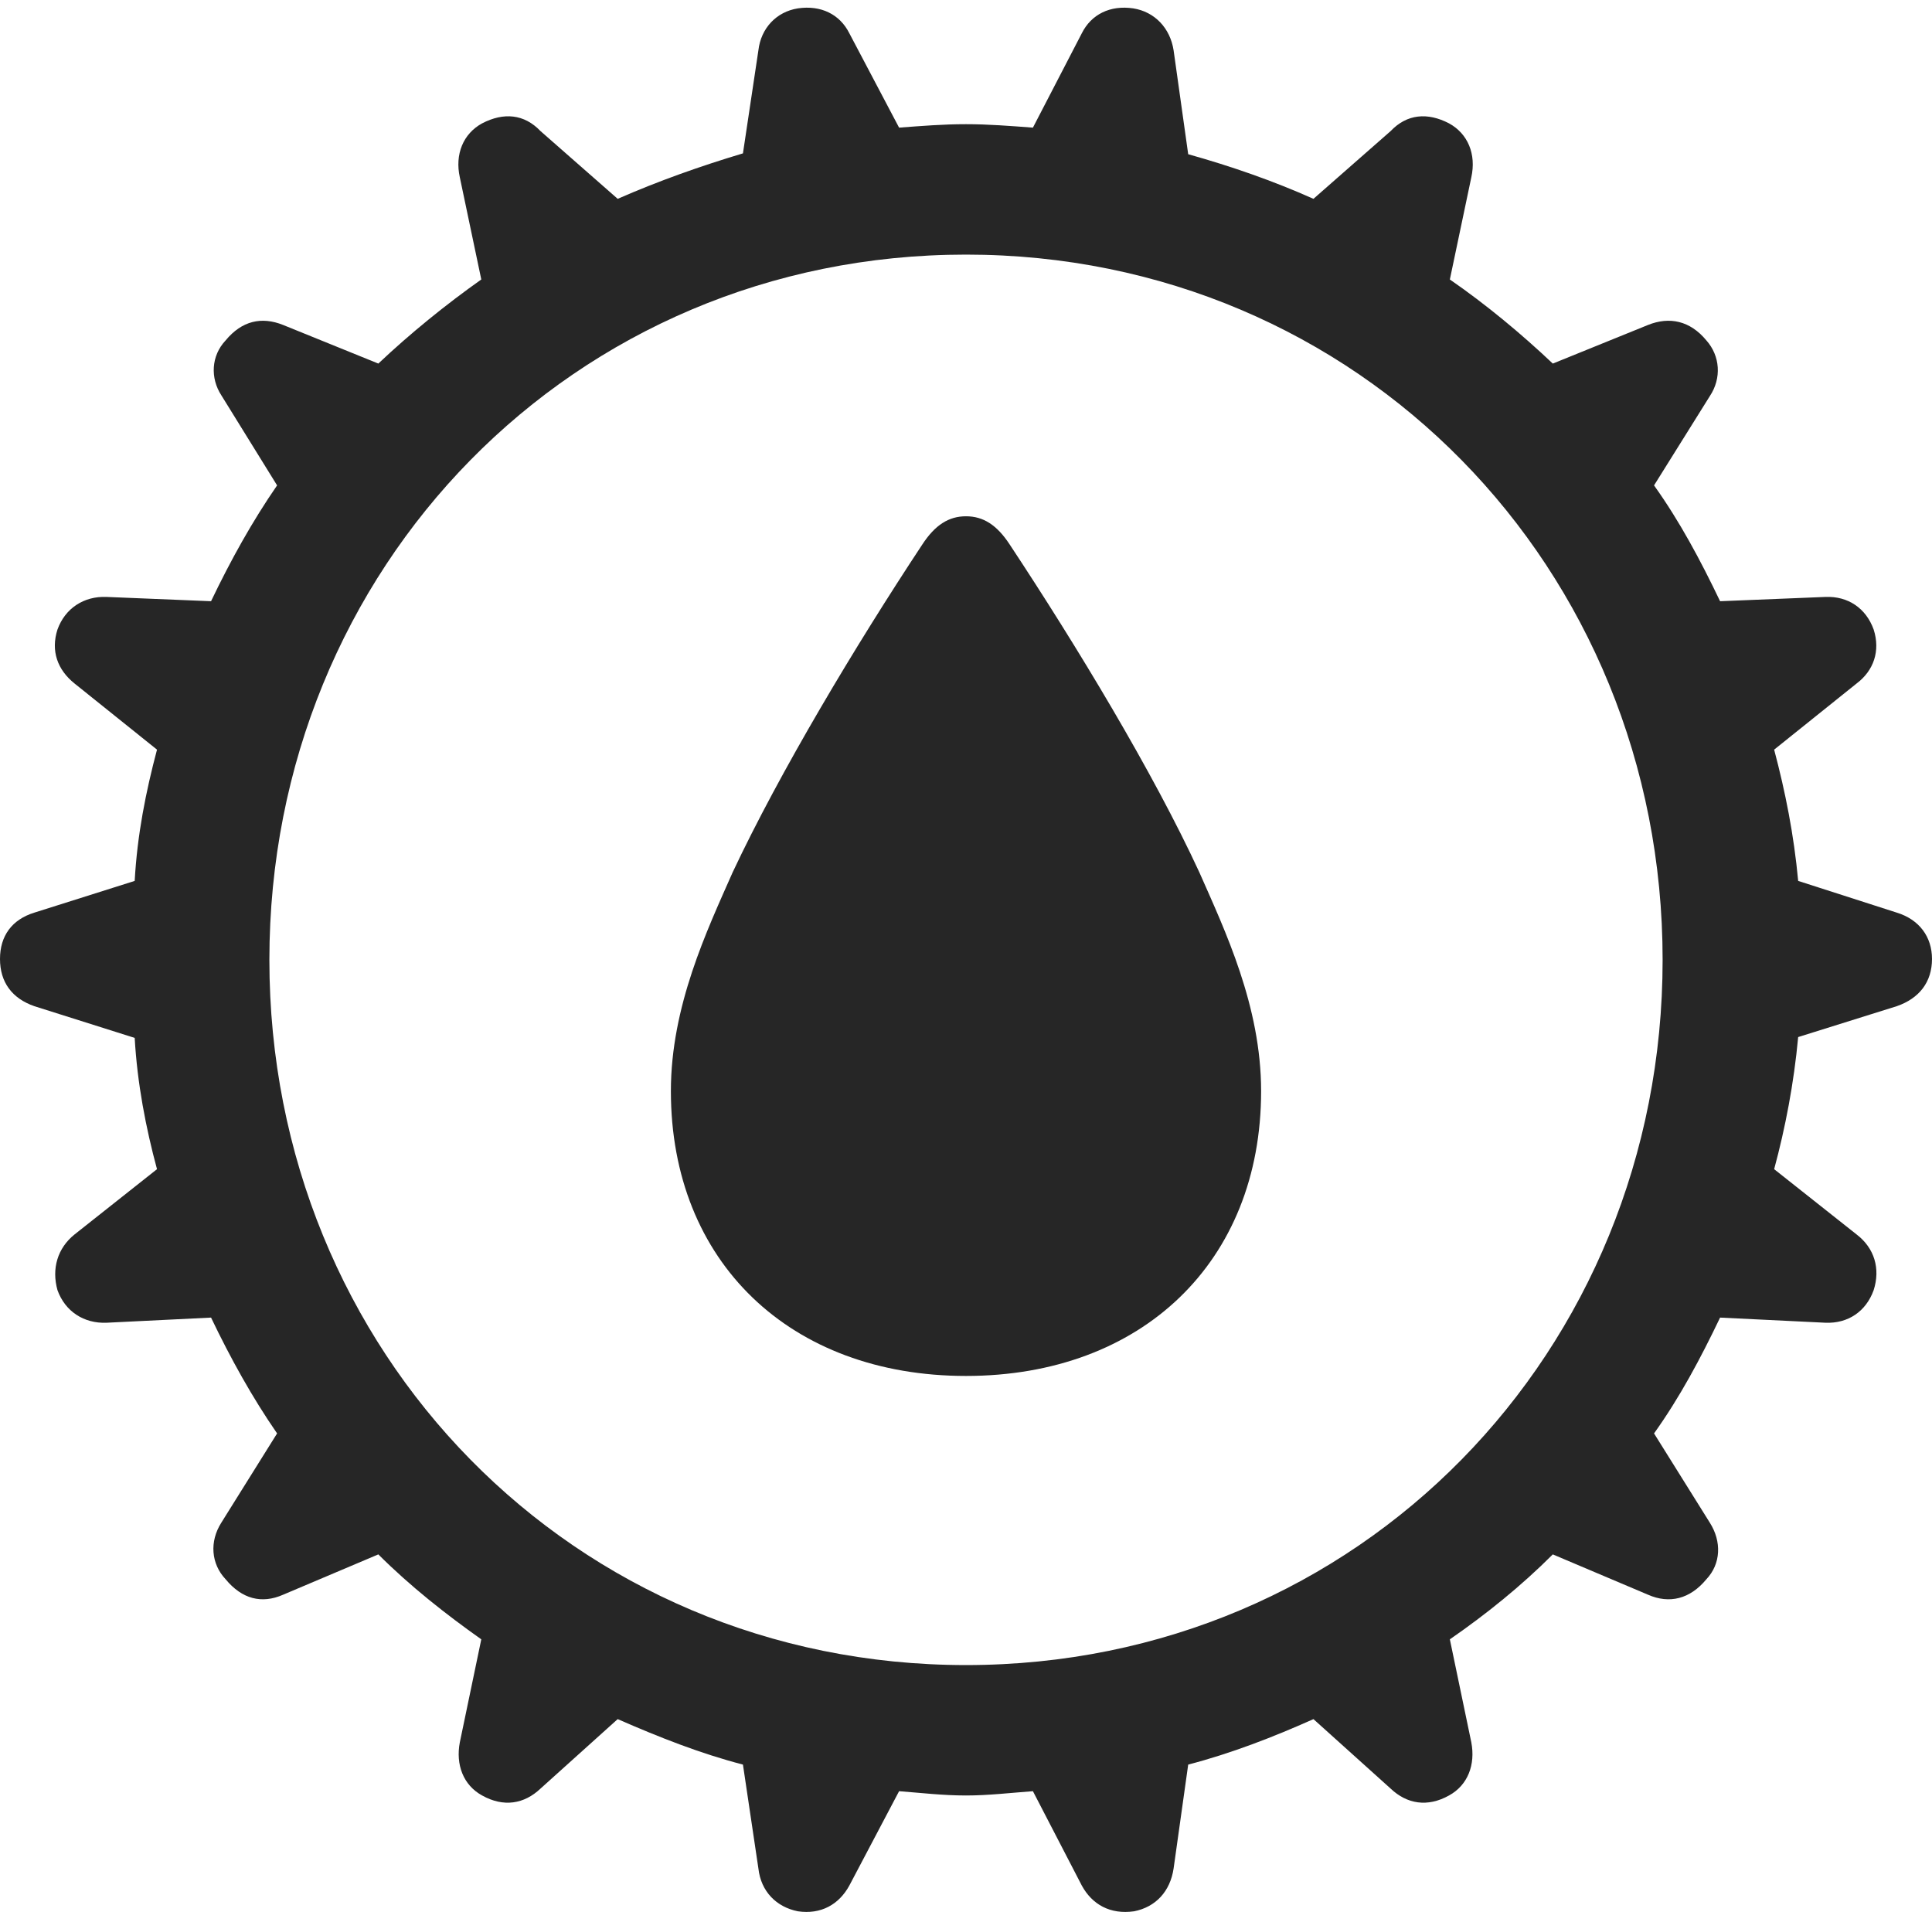 <?xml version="1.0" encoding="UTF-8"?>
<!--Generator: Apple Native CoreSVG 232.5-->
<!DOCTYPE svg
PUBLIC "-//W3C//DTD SVG 1.1//EN"
       "http://www.w3.org/Graphics/SVG/1.1/DTD/svg11.dtd">
<svg version="1.1" xmlns="http://www.w3.org/2000/svg" xmlns:xlink="http://www.w3.org/1999/xlink" width="109.961" height="108.815">
 <g>
  <rect height="108.815" opacity="0" width="109.961" x="0" y="0"/>
  <path d="M54.98 102.186C56.25 102.186 57.471 102.039 58.789 101.942L61.572 107.313C62.158 108.387 63.184 108.973 64.551 108.777C65.772 108.533 66.602 107.654 66.797 106.336L67.627 100.428C70.068 99.793 72.461 98.865 74.756 97.84L79.15 101.795C80.078 102.674 81.25 102.869 82.471 102.186C83.545 101.6 83.984 100.428 83.74 99.158L82.519 93.299C84.57 91.883 86.572 90.272 88.379 88.465L93.799 90.76C95.019 91.297 96.191 91.004 97.119 89.881C97.949 89.002 97.998 87.733 97.314 86.658L94.141 81.58C95.606 79.529 96.777 77.332 97.9 74.988L103.906 75.281C105.176 75.33 106.201 74.647 106.641 73.426C107.031 72.205 106.689 71.033 105.664 70.252L100.977 66.541C101.611 64.197 102.1 61.658 102.344 59.022L107.959 57.264C109.229 56.824 109.961 55.897 109.961 54.578C109.961 53.309 109.229 52.332 107.959 51.941L102.344 50.135C102.1 47.498 101.611 45.057 100.977 42.664L105.664 38.904C106.641 38.172 107.031 37.049 106.641 35.828C106.201 34.608 105.176 33.924 103.906 33.973L97.9 34.217C96.777 31.873 95.606 29.676 94.141 27.625L97.314 22.547C97.998 21.522 97.9 20.252 97.119 19.373C96.191 18.25 95.019 18.006 93.799 18.494L88.379 20.692C86.572 18.983 84.57 17.322 82.519 15.906L83.74 10.096C84.033 8.777 83.545 7.606 82.471 7.02C81.25 6.385 80.078 6.483 79.15 7.459L74.756 11.316C72.461 10.291 70.068 9.461 67.627 8.777L66.797 2.869C66.602 1.6 65.723 0.672 64.502 0.477C63.184 0.281 62.109 0.818 61.572 1.893L58.789 7.264C57.471 7.166 56.25 7.068 54.98 7.068C53.662 7.068 52.49 7.166 51.172 7.264L48.34 1.893C47.803 0.818 46.728 0.281 45.41 0.477C44.19 0.672 43.31 1.6 43.164 2.869L42.285 8.729C39.844 9.461 37.5 10.291 35.156 11.316L30.762 7.459C29.834 6.483 28.662 6.385 27.441 7.02C26.367 7.606 25.879 8.777 26.172 10.096L27.393 15.906C25.391 17.322 23.34 18.983 21.533 20.692L16.113 18.494C14.893 18.006 13.77 18.25 12.842 19.373C12.012 20.252 11.963 21.522 12.598 22.498L15.771 27.625C14.355 29.676 13.135 31.873 12.012 34.217L6.055 33.973C4.785 33.924 3.711 34.608 3.271 35.828C2.881 37.049 3.271 38.123 4.248 38.904L8.936 42.664C8.301 45.057 7.812 47.498 7.666 50.135L1.953 51.941C0.684 52.332 0 53.26 0 54.578C0 55.897 0.684 56.824 1.953 57.264L7.666 59.07C7.812 61.658 8.301 64.197 8.936 66.541L4.248 70.252C3.271 71.033 2.93 72.205 3.271 73.426C3.711 74.647 4.785 75.33 6.055 75.281L12.012 74.988C13.135 77.332 14.355 79.529 15.771 81.58L12.598 86.658C11.914 87.733 12.012 89.002 12.842 89.881C13.77 91.004 14.893 91.297 16.113 90.76L21.533 88.465C23.34 90.272 25.391 91.883 27.393 93.299L26.172 99.158C25.928 100.428 26.367 101.6 27.441 102.186C28.662 102.869 29.834 102.674 30.762 101.795L35.156 97.84C37.5 98.865 39.844 99.793 42.285 100.428L43.164 106.336C43.31 107.654 44.19 108.533 45.41 108.777C46.728 108.973 47.754 108.387 48.34 107.313L51.172 101.942C52.441 102.039 53.662 102.186 54.98 102.186ZM54.98 94.764C32.617 94.764 15.332 76.942 15.332 54.627C15.332 32.313 32.617 14.49 54.98 14.49C77.344 14.49 94.629 32.313 94.629 54.627C94.629 76.942 77.344 94.764 54.98 94.764Z" fill="#000000" fill-opacity="0.85"/>
  <path d="M54.98 78.309C64.99 78.309 71.777 71.815 71.777 62.098C71.777 57.264 69.727 52.967 68.262 49.647C65.625 43.934 61.279 36.756 57.471 30.994C56.738 29.871 55.957 29.383 54.98 29.383C54.004 29.383 53.223 29.871 52.49 30.994C48.682 36.756 44.385 43.934 41.699 49.647C40.234 52.967 38.184 57.264 38.184 62.098C38.184 71.815 44.971 78.309 54.98 78.309Z" fill="#000000" fill-opacity="0.85"/>
 </g>
</svg>
